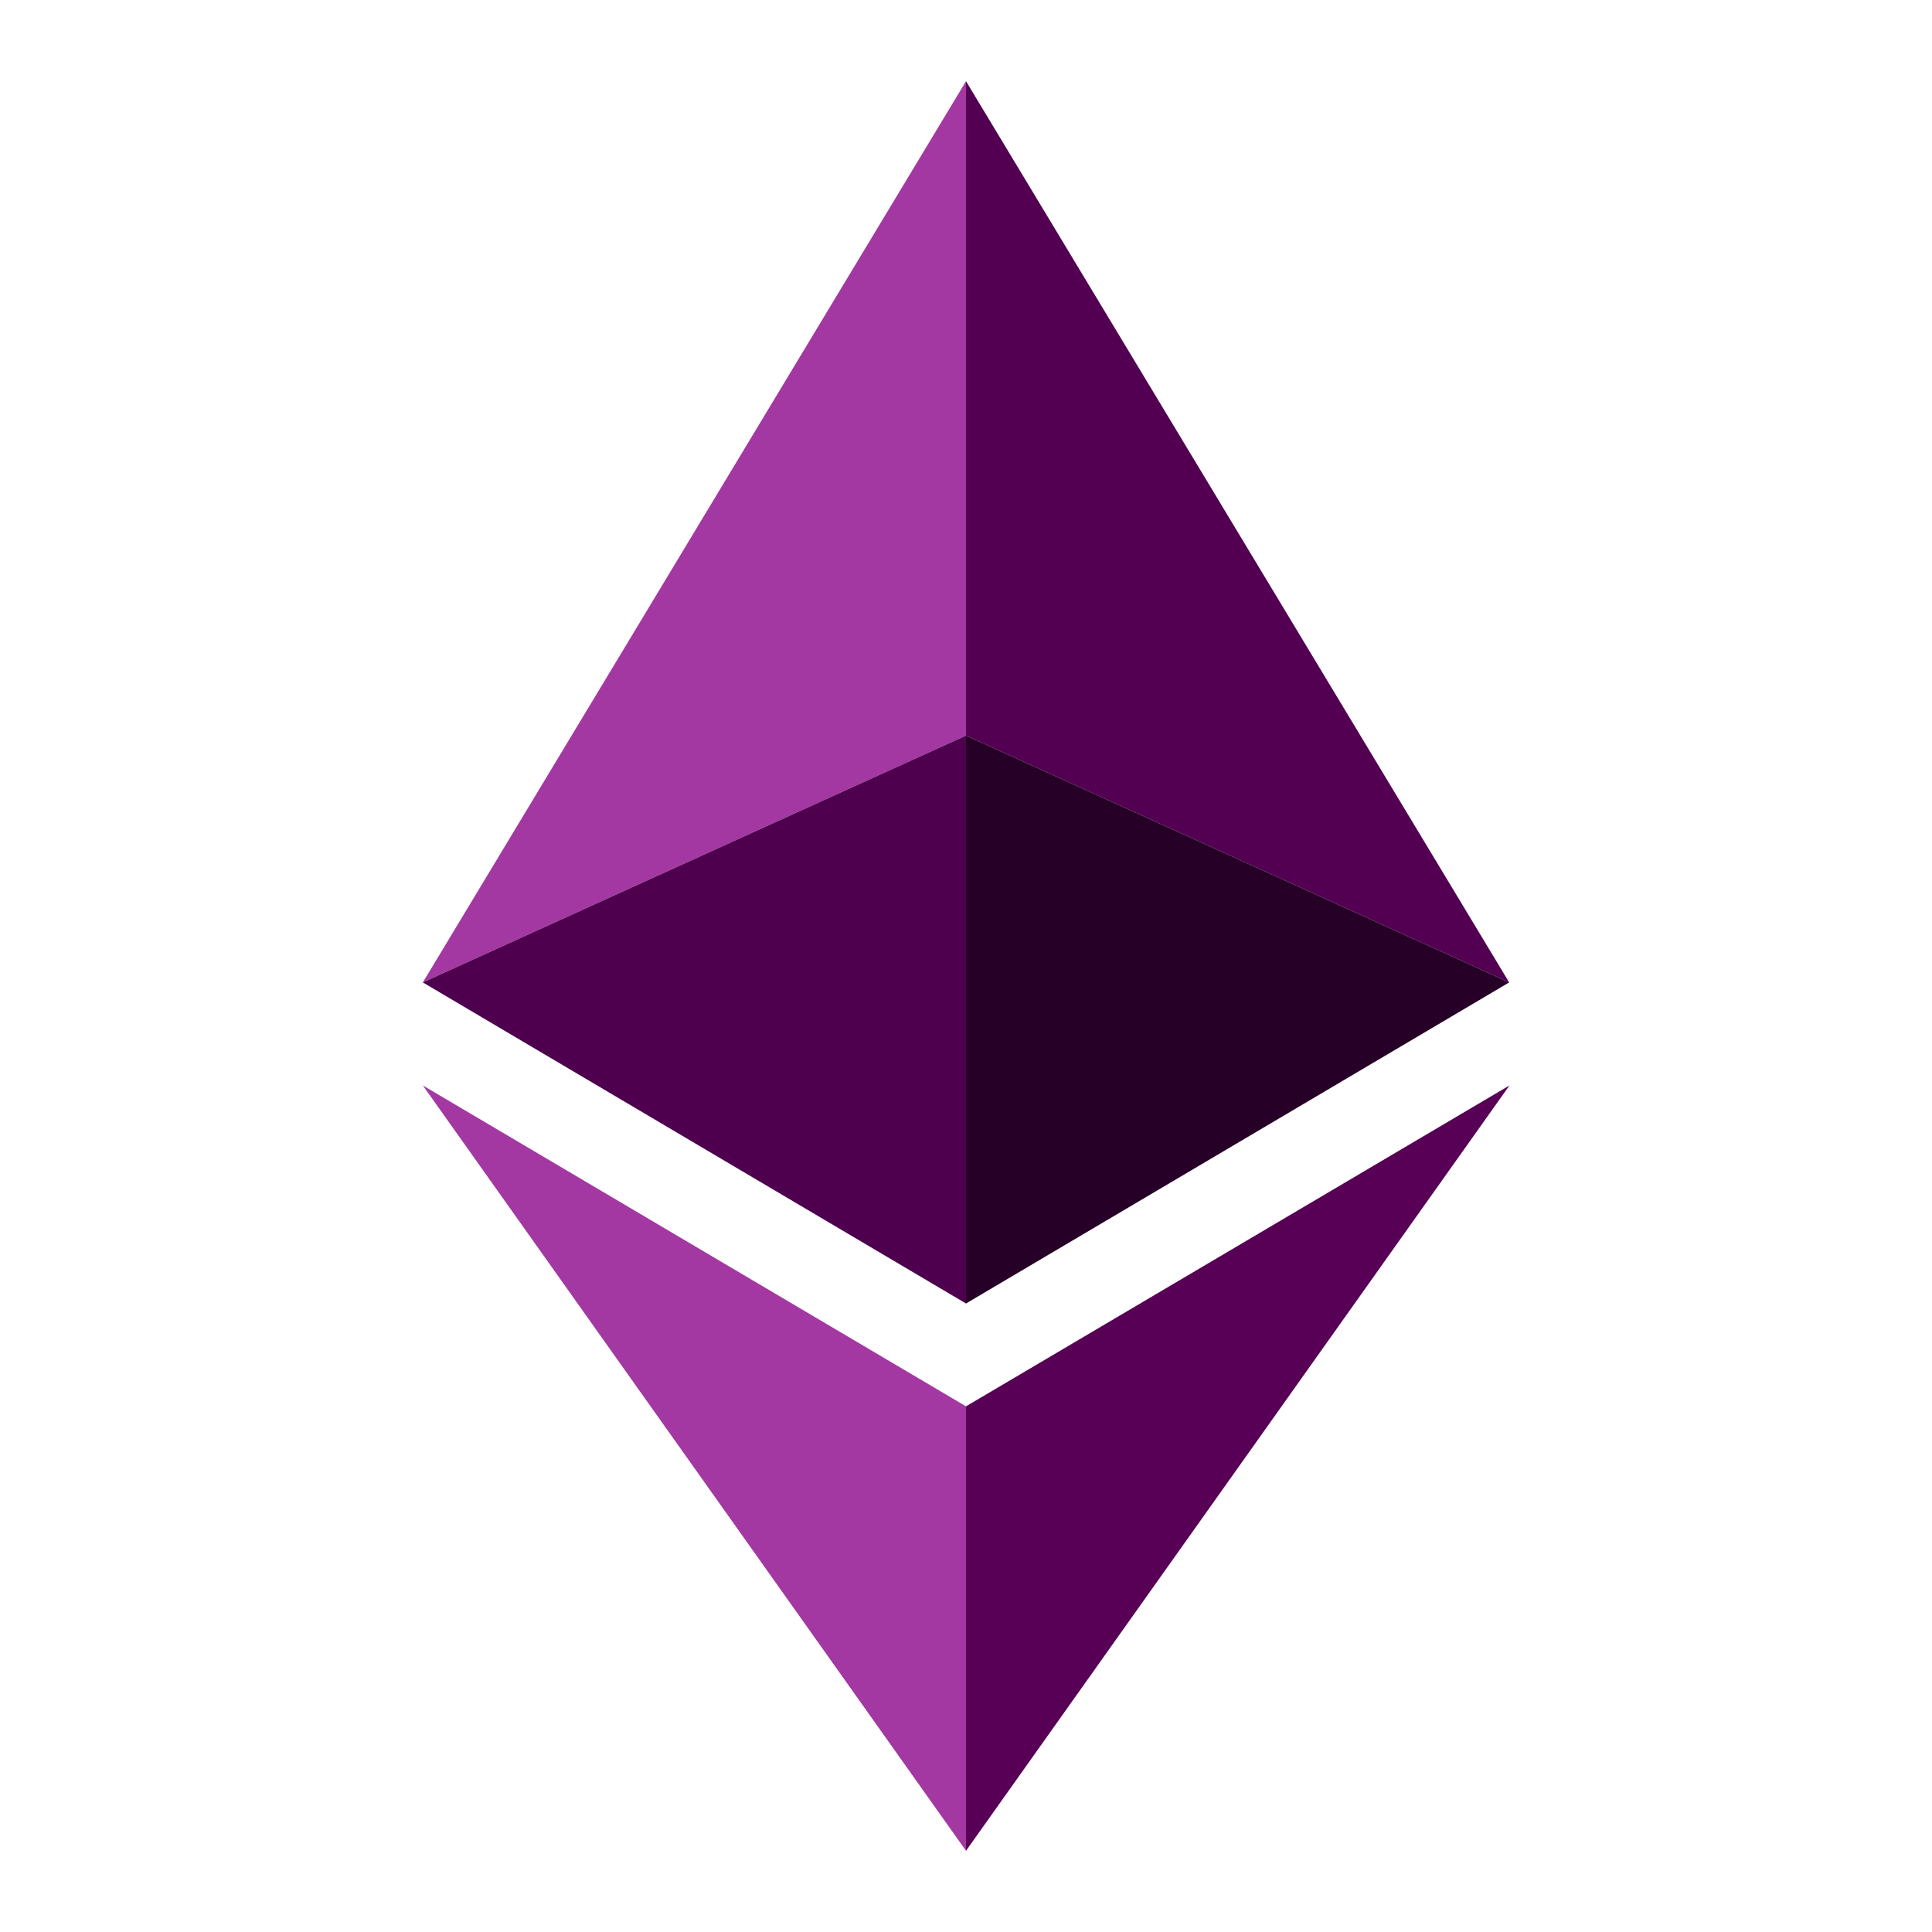 <?xml version="1.0" encoding="utf-8"?>
<!-- Generator: Adobe Illustrator 18.1.1, SVG Export Plug-In . SVG Version: 6.00 Build 0)  -->
<svg version="1.1" id="Layer_1" xmlns="http://www.w3.org/2000/svg" xmlns:xlink="http://www.w3.org/1999/xlink" x="0px" y="0px"
	 viewBox="0 0 1920 1920" enable-background="new 0 0 1920 1920" xml:space="preserve">
<!-- <rect fill="#151C2F" width="1920" height="1920"/> -->
<g>
	<polygon id="svg_2" points="960,80.7 420.2,976.3 960,731  " fill="#a338a2"/>
   <polygon id="svg_3" points="960,731 420.2,976.3 960,1295.4  " fill="#4e004e"/>
   <polygon id="svg_4" points="1499.8,976.3 960,80.7 960,731  " fill="#530052"/>
   <polygon id="svg_5" points="960,1295.4 1499.8,976.3 960,731  " fill="#260027"/>
   <polygon id="svg_6" points="420.2,1078.7 960,1839.3 960,1397.6  " fill="#a338a2"/>
   <polygon id="svg_7" points="960,1397.6 960,1839.3 1500.1,1078.7  " fill="#580056"/>
</g>
</svg>
